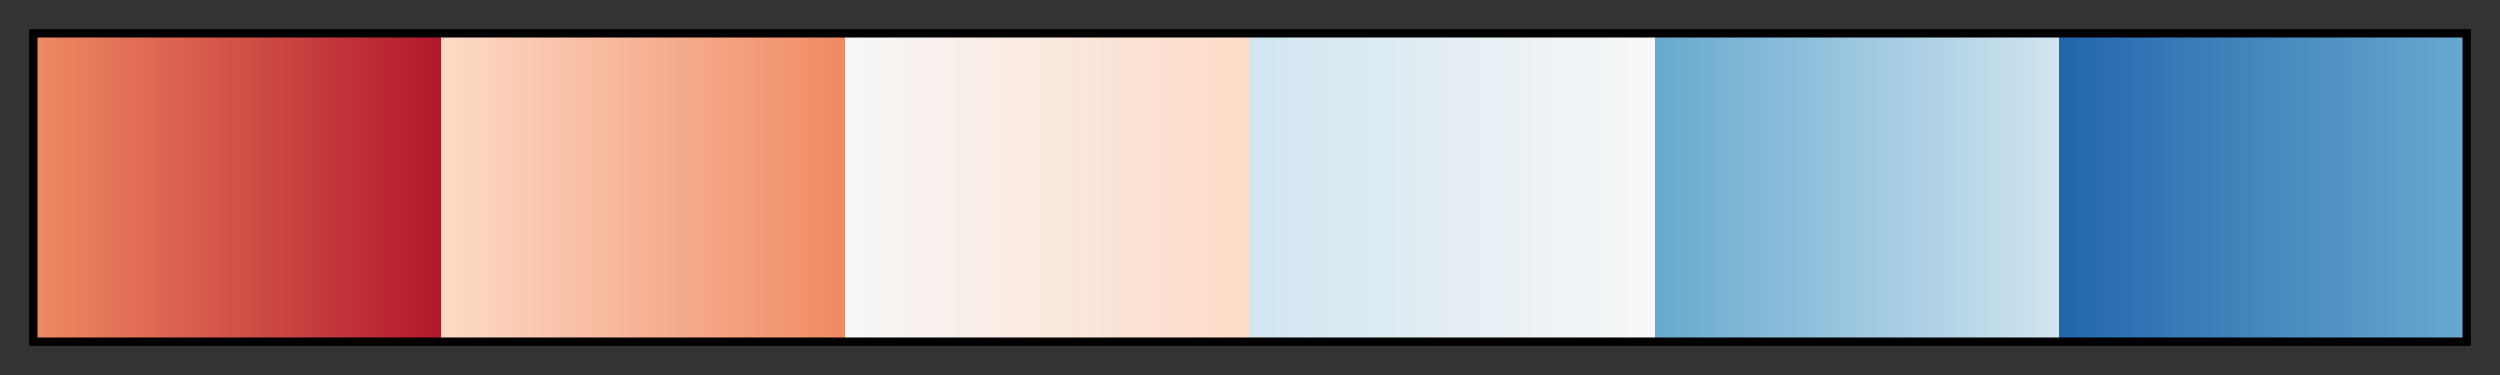 <?xml version="1.0" encoding="UTF-8"?>
<svg xmlns="http://www.w3.org/2000/svg" version="1.1" width="300px" height="45px" viewBox="0 0 300 45">
  <rect x="0" y="0" width="300" height="45" fill="#333333" stroke="none"/>
  <g>
    <defs>
      <linearGradient id="srtRdBu06" gradientUnits="objectBoundingBox" spreadMethod="pad" x1="0%" x2="100%" y1="0%" y2="0%">
        <stop offset="0.00%" stop-color="rgb(239,138,98)" stop-opacity="1"/>
        <stop offset="16.67%" stop-color="rgb(178,24,43)" stop-opacity="1"/>
        <stop offset="16.67%" stop-color="rgb(253,219,199)" stop-opacity="1"/>
        <stop offset="33.33%" stop-color="rgb(239,138,98)" stop-opacity="1"/>
        <stop offset="33.33%" stop-color="rgb(247,247,247)" stop-opacity="1"/>
        <stop offset="50.00%" stop-color="rgb(253,219,199)" stop-opacity="1"/>
        <stop offset="50.00%" stop-color="rgb(209,229,240)" stop-opacity="1"/>
        <stop offset="66.67%" stop-color="rgb(247,247,247)" stop-opacity="1"/>
        <stop offset="66.67%" stop-color="rgb(103,169,207)" stop-opacity="1"/>
        <stop offset="83.33%" stop-color="rgb(209,229,240)" stop-opacity="1"/>
        <stop offset="83.33%" stop-color="rgb(33,102,172)" stop-opacity="1"/>
        <stop offset="100.00%" stop-color="rgb(103,169,207)" stop-opacity="1"/>
      </linearGradient>
    </defs>
    <rect fill="url(#srtRdBu06)" x="4" y="4" width="292" height="37" stroke="black" stroke-width="1"/>
  </g>
</svg>
